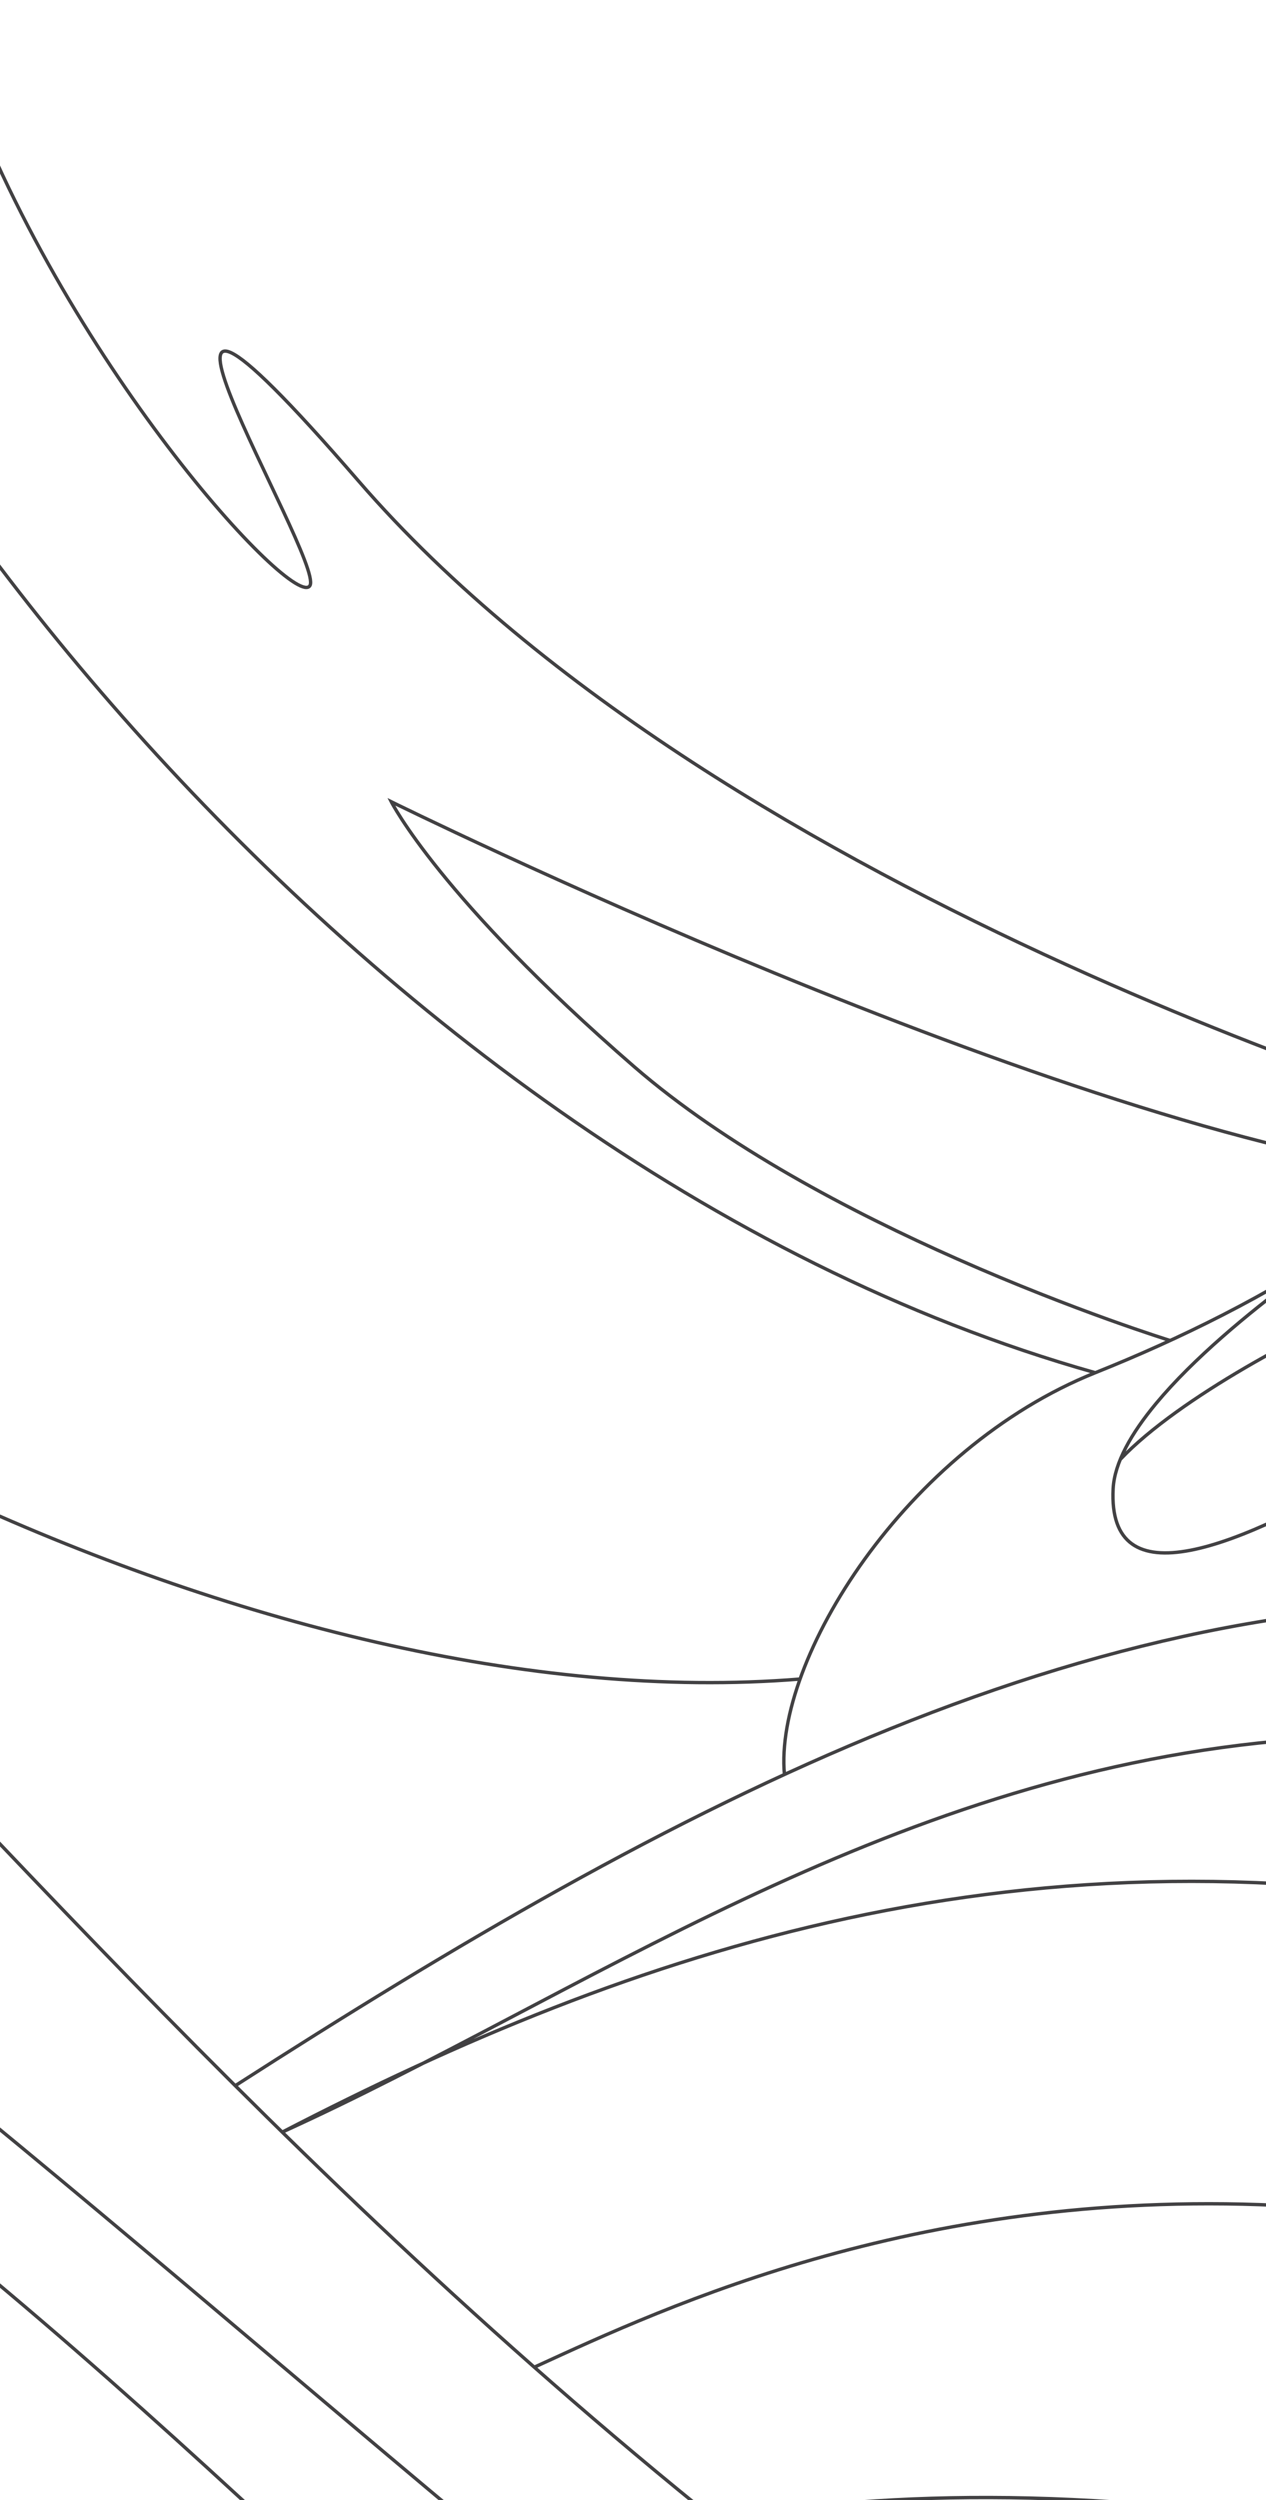 <svg xmlns="http://www.w3.org/2000/svg" fill-rule="evenodd" stroke-miterlimit="10" clip-rule="evenodd" viewBox="0 0 375 740">
  <g>
    <path fill="none" d="M0 0h375v740H0z"/>
    <clipPath id="a">
      <path d="M0 0h375v740H0z"/>
    </clipPath>
    <g clip-path="url(#a)">
      <path fill="none" stroke="#414042" d="M-215.746 298.833c89.628 104.105 293.157 211.011 452.725 198.131m604.65 226.27c-401.331-351.453-581.761-172.133-757.975-92.195m926.347 292.826c-458.663-454.187-719.453-399.905-926.347-292.826m733.194.043l-2.698-2.098c-88.165-70.508-211.688-142.815-349.288-153.321-137.6-10.506-266.75 59.213-395.094 141.611m334.151-230.031c-15.212 5.879-54.565 26.239-72.081 44.717m76.098-70.41s-43.342 27.187-65.509 53.866c-7.311 8.799-12.319 17.543-12.709 25.238-3.321 65.606 149.638-57.119 206.738-92.368M-12.452 19.895c30.923 86.786 99.959 161.314 104.275 153.404 4.314-7.911-71.15-129.732 14.382-30.923 109.223 126.179 337.103 191.525 337.103 191.525M-77.547 19.895c5.852 72.168 172.739 321.838 401.992 386.401m101.895-58.237c-111.225-12.465-310.442-110.758-310.442-110.758s14.383 28.525 71.913 78.384c27.232 23.602 64.266 43.027 95.72 56.942 34.945 15.46 63.004 24.117 63.081 24.142m-188.097 303.759c38.765-17.742 115.385-53.834 224.697-47.528m-171.211 92.892c44.707-8.115 108.87-10.824 188.691 3.417m-717.678-222.009c239.273-11.6 496.611 358.934 587.473 374.668m107.8.101c-143.011-18.83-488.183-428.918-695.273-465.859m88.315-86.897c137.543 40.122 304.781 357.669 651.968 534.852m-190.941-358.944c-3.132-33.911 35.843-96.439 92.089-118.925 24.702-9.875 51.289-22.864 74.99-39.065"/>
    </g>
  </g>
</svg>
